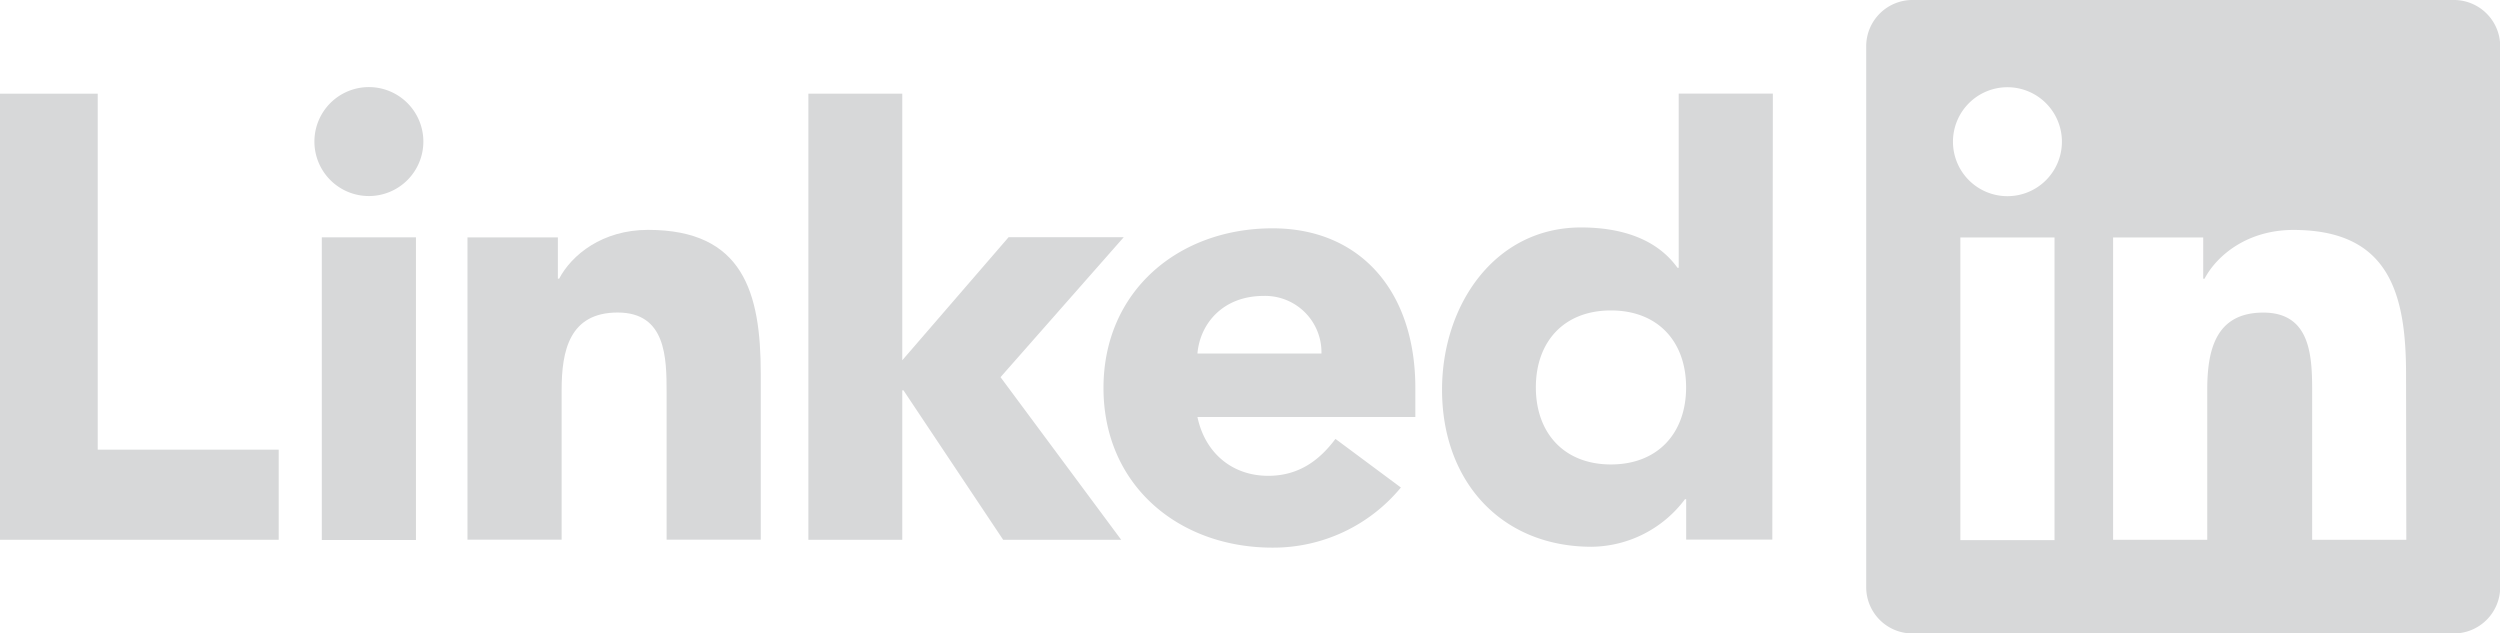 <svg xmlns="http://www.w3.org/2000/svg" viewBox="0 0 371.73 94.19"><defs><style>.cls-1{fill:#d7d8d9;}</style></defs><title>Asset 5</title><g id="Layer_2" data-name="Layer 2"><g id="Layer_1-2" data-name="Layer 1"><polyline class="cls-1" points="0 13.93 14.53 13.93 14.53 66.86 41.44 66.86 41.44 80.26 0 80.26 0 13.93"/><path class="cls-1" d="M47.85,35.29h14v45h-14Zm7-22.34a8.1,8.1,0,1,1-8.1,8.1,8.1,8.1,0,0,1,8.1-8.1"/><polyline class="cls-1" points="120.2 13.93 134.16 13.93 134.16 53.57 149.97 35.27 167.09 35.27 148.77 56.08 166.71 80.26 149.16 80.26 134.34 58.04 134.16 58.04 134.16 80.26 120.2 80.26 120.2 13.93"/><path class="cls-1" d="M69.54,35.3H82.95v6.14h.19c1.86-3.54,6.42-7.26,13.22-7.26,14.15,0,16.76,9.31,16.76,21.41V80.24h-14V58.38c0-5.21-.09-11.91-7.27-11.91S83.51,52.15,83.51,58V80.24h-14V35.3"/><path class="cls-1" d="M196.49,52.54A8.38,8.38,0,0,0,187.91,44c-6.14,0-9.49,4.19-9.86,8.57h18.43m11.82,19.92a24.59,24.59,0,0,1-19.08,8.94c-14,0-25.14-9.31-25.14-23.74s11.17-23.74,25.14-23.74c13,0,21.23,9.31,21.23,23.74V62h-32.4c1.11,5.31,5.13,8.75,10.52,8.75,4.57,0,7.64-2.33,10-5.49Z"/><path class="cls-1" d="M239.53,46.16c-7,0-11.16,4.66-11.16,11.44s4.19,11.46,11.16,11.46,11.18-4.65,11.18-11.46-4.19-11.44-11.18-11.44m24,34.07H250.72v-6h-.18a17.56,17.56,0,0,1-13.87,7.07c-13.41,0-22.25-9.68-22.25-23.36,0-12.57,7.82-24.12,20.66-24.12,5.78,0,11.18,1.58,14.35,6h.18V13.92h14Z"/><path class="cls-1" d="M364.75,0H284.49a6.88,6.88,0,0,0-7,6.79V87.39a6.88,6.88,0,0,0,7,6.8h80.27a6.9,6.9,0,0,0,7-6.8V6.79a6.89,6.89,0,0,0-7-6.79M291.49,35.31h14v45h-14Zm7-6.14a8.1,8.1,0,1,1,8.1-8.1A8.1,8.1,0,0,1,298.48,29.17Zm59.31,51.09h-14V58.4c0-5.21-.1-11.92-7.26-11.92S328.2,52.16,328.2,58V80.26h-14V35.31h13.4v6.14h.19c1.87-3.53,6.42-7.26,13.22-7.26,14.14,0,16.75,9.31,16.75,21.42Z"/></g></g></svg>